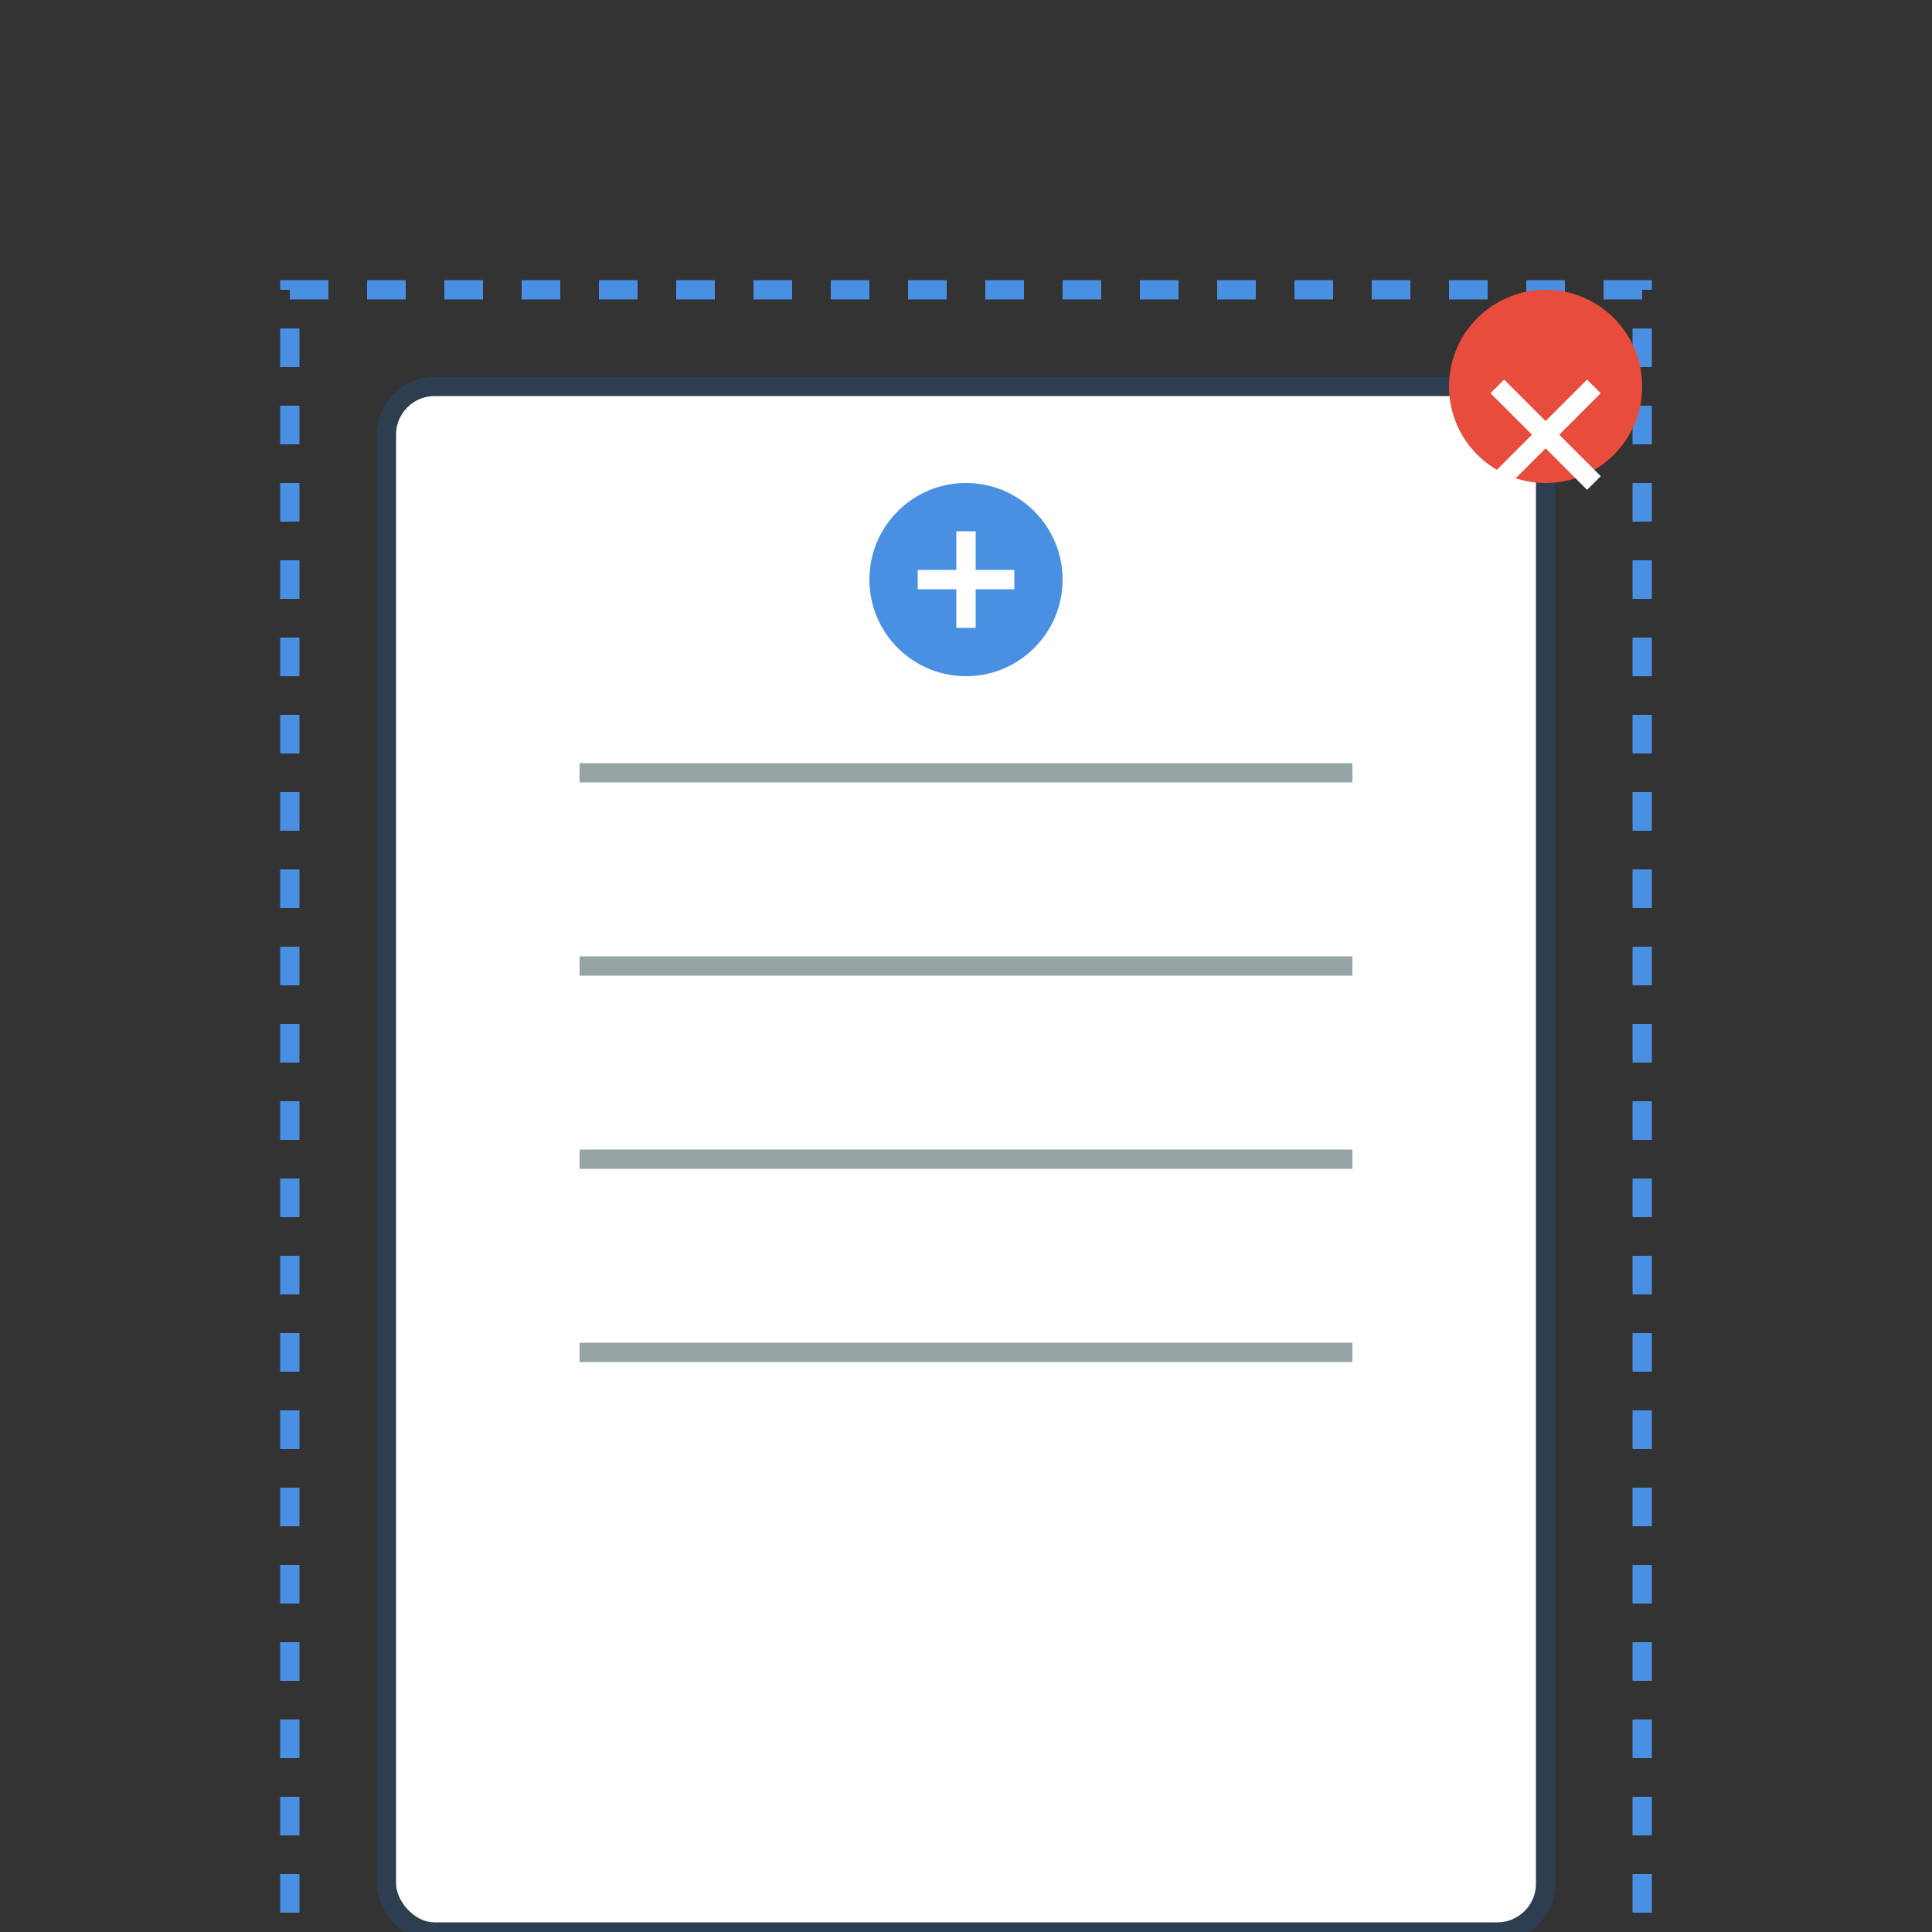 <?xml version="1.0" encoding="UTF-8"?>
<svg width="200" height="200" viewBox="0 0 200 200" fill="none" xmlns="http://www.w3.org/2000/svg">
    <rect x="0" y="0" width="200" height="200" fill="#333333" stroke="none"/>
    <!-- Prescription Paper -->
    <rect x="40" y="40" width="120" height="160" rx="5" fill="#FFFFFF" stroke="#2C3E50" stroke-width="2"/>
    
    <!-- Prescription Lines -->
    <line x1="60" y1="80" x2="140" y2="80" stroke="#95A5A6" stroke-width="2"/>
    <line x1="60" y1="100" x2="140" y2="100" stroke="#95A5A6" stroke-width="2"/>
    <line x1="60" y1="120" x2="140" y2="120" stroke="#95A5A6" stroke-width="2"/>
    <line x1="60" y1="140" x2="140" y2="140" stroke="#95A5A6" stroke-width="2"/>
    
    <!-- Medical Symbols -->
    <circle cx="100" cy="60" r="10" fill="#4A90E2"/>
    <path d="M95 60h10M100 55v10" stroke="#FFFFFF" stroke-width="2"/>
    
    <!-- Scan Effect -->
    <rect x="30" y="30" width="140" height="180" fill="none" stroke="#4A90E2" stroke-width="2" stroke-dasharray="4 4">
        <animate attributeName="y" from="30" to="190" dur="2s" repeatCount="indefinite"/>
    </rect>
    
    <!-- Analysis Icons -->
    <circle cx="160" cy="40" r="10" fill="#E74C3C"/>
    <path d="M155 40l10 10M165 40l-10 10" stroke="#FFFFFF" stroke-width="2"/>
</svg> 